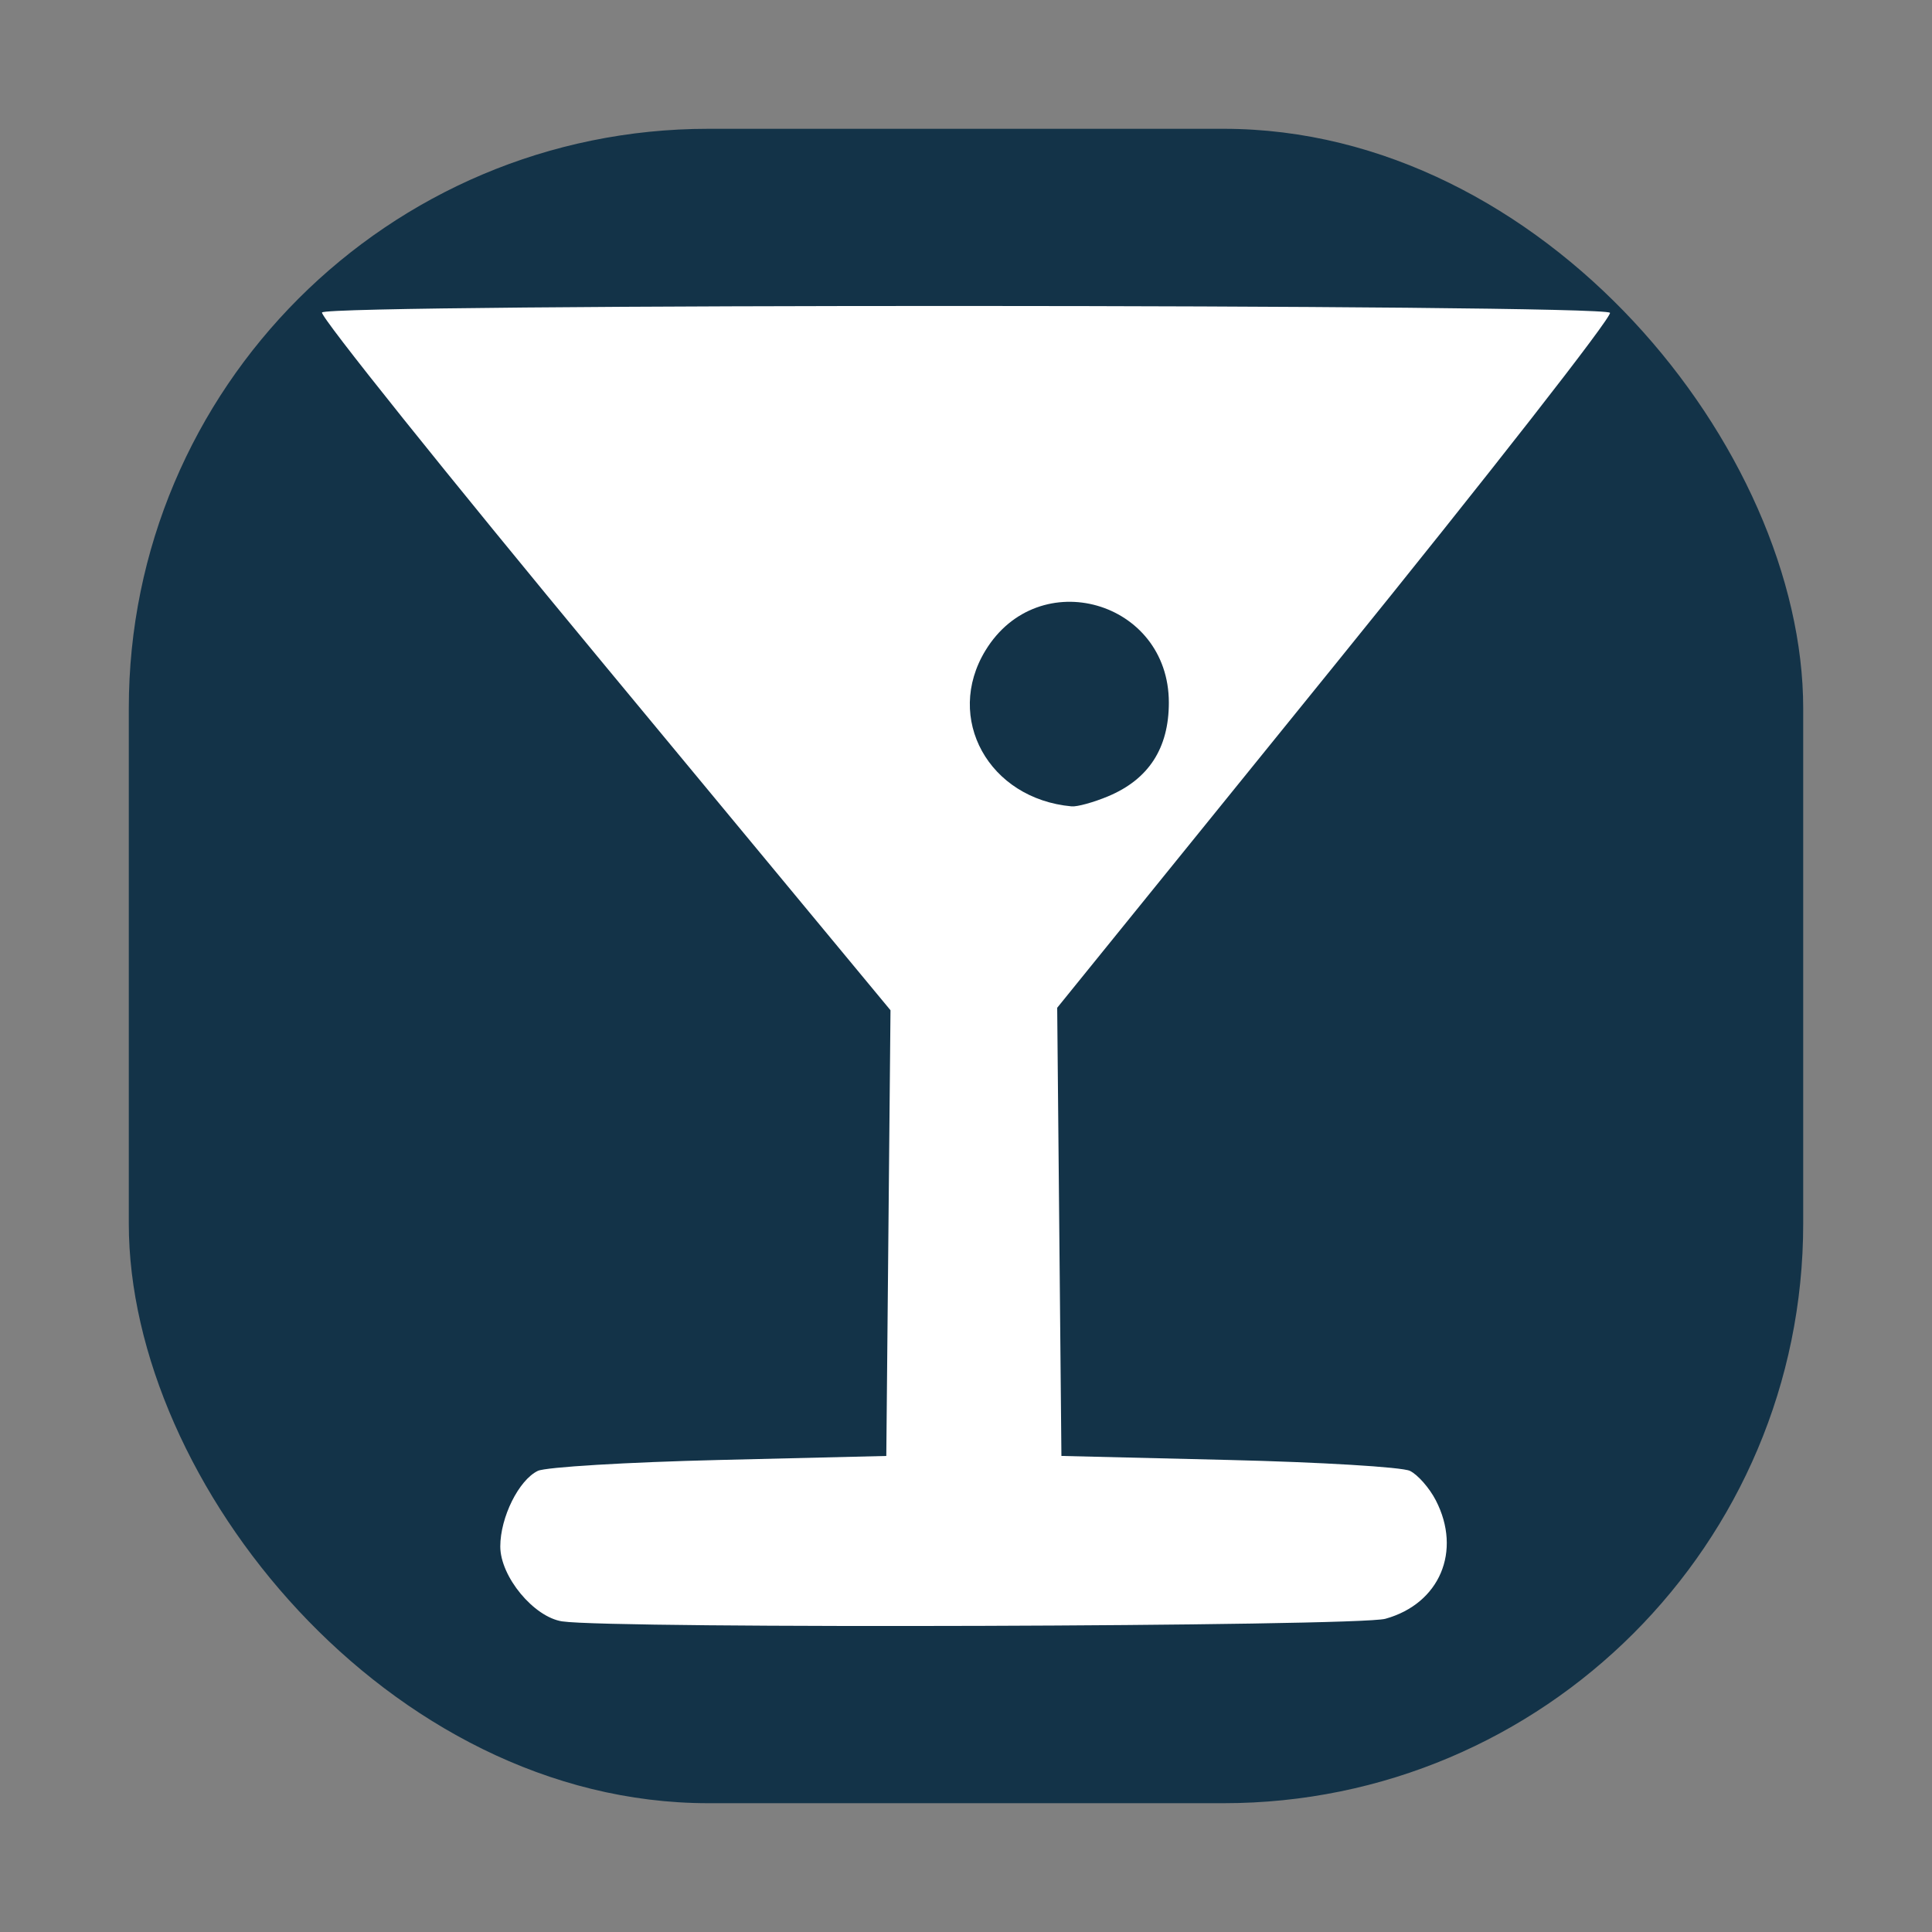 <svg xmlns="http://www.w3.org/2000/svg" width="150" height="150">
    <rect width="100%" height="100%" fill="#808080" stroke="none"/>
    <defs>
        <clipPath id="a">
            <path style="marker:none" color="#000" fill="#fff" stroke-width="2" overflow="visible" d="M44.072 27.448h62.242v60.309H44.072z"/>
        </clipPath>
        <clipPath id="b">
            <path style="marker:none" color="#000" fill="#fff" stroke-width="2" overflow="visible" d="M13.461 61.315h214.585v173.41H13.461z"/>
        </clipPath>
        <clipPath id="c">
            <path style="marker:none" color="#000" fill="#fff" stroke-width="2" overflow="visible" d="M-15.045-26.577h197.957v205.875H-15.045z"/>
        </clipPath>
    </defs>
    <rect width="130" height="130" rx="45" ry="45" x="10" y="912.362" style="marker:none" color="#000" fill="#133348" overflow="visible" transform="translate(0 -902.362)"/>
    <path d="M43.653 125.885c-2.212-.336-4.811-3.479-4.811-5.817 0-2.263 1.433-5.152 2.912-5.869.608-.295 6.944-.676 14.081-.847l12.977-.312.163-17.302.163-17.303-22.227-26.83C34.687 36.848 24.828 24.543 25.002 24.26c.427-.69 99.569-.665 99.995.026.184.297-9.397 12.56-21.292 27.25L82.08 78.244l.164 17.398.164 17.397 12.977.312c7.137.171 13.474.552 14.081.847.607.295 1.511 1.322 2.008 2.284 2.04 3.945.303 8.03-3.913 9.2-2.187.608-60.041.79-63.907.202zm42.378-64.06c3.15-1.316 4.718-3.734 4.718-7.273 0-7.925-10.12-10.803-14.237-4.05-3.208 5.261.251 11.521 6.687 12.104.436.04 1.71-.312 2.832-.78z" fill="#fff"/>
</svg>
